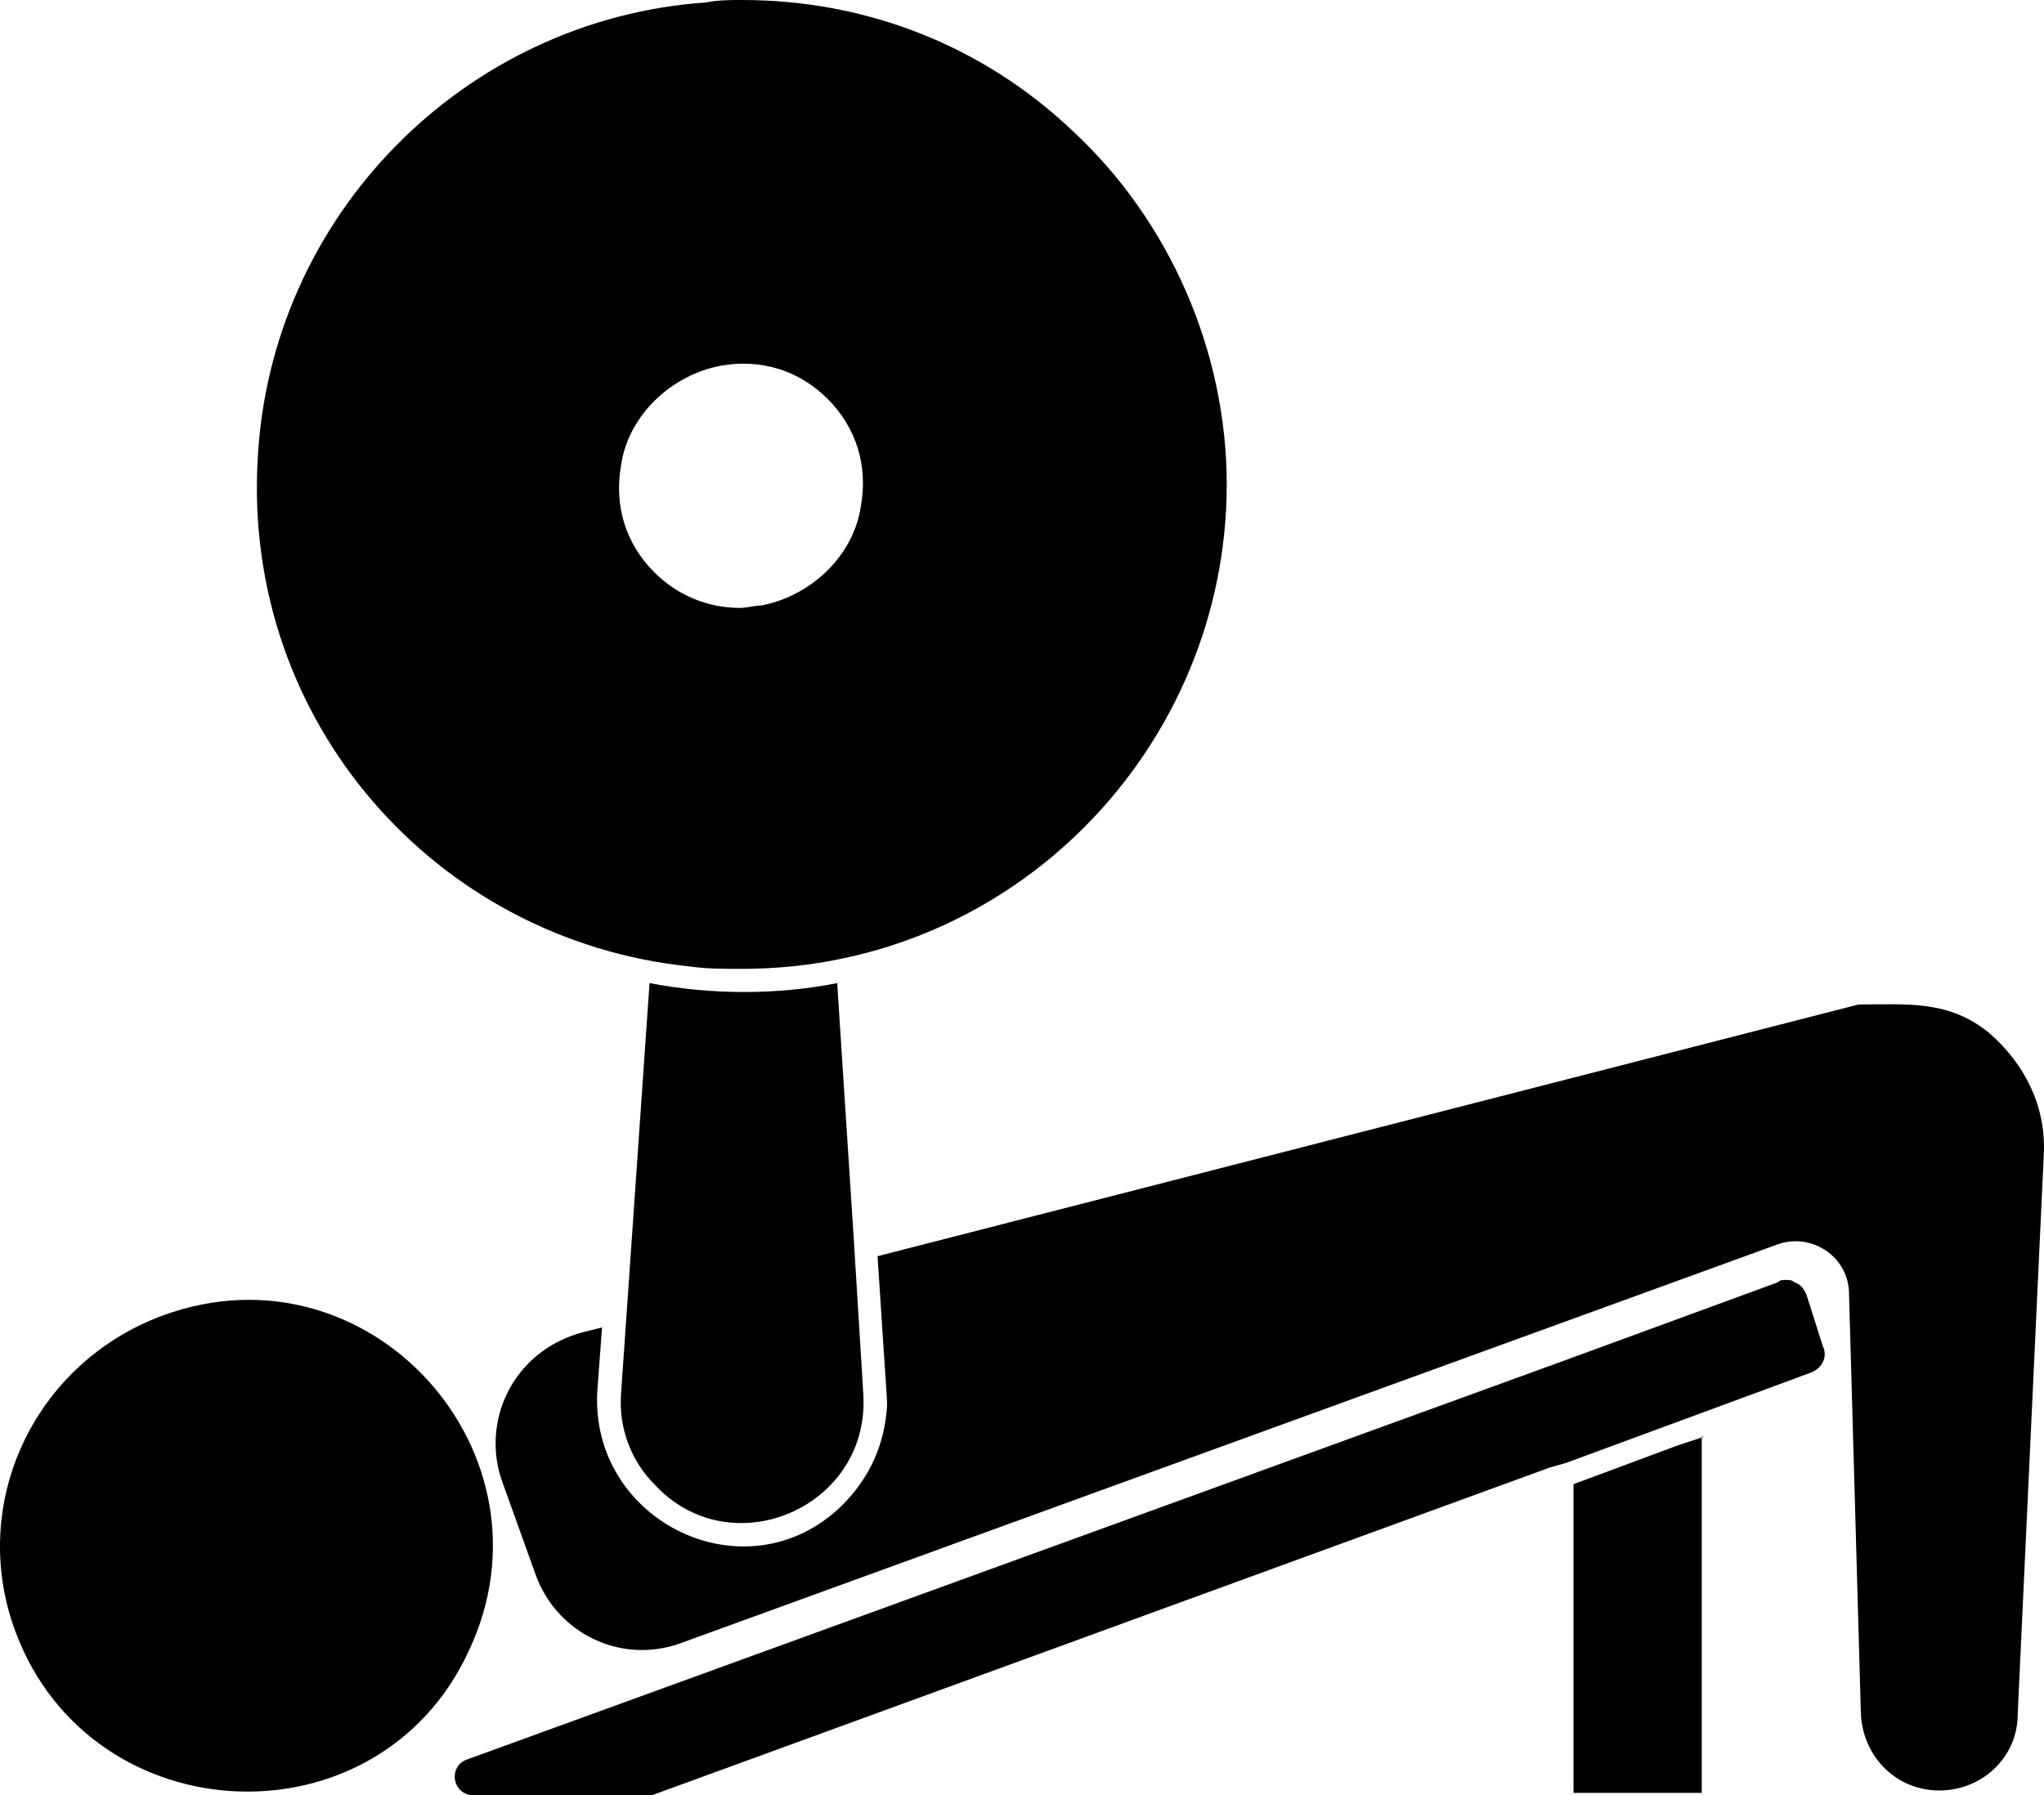 <?xml version="1.0" encoding="utf-8"?>
<svg viewBox="6.954 12.2 86.054 75.6" xmlns="http://www.w3.org/2000/svg">
  <path d="M78.7,72.7l-1.2,0.4l-4.3,1.6v12.7c0,0.1,0,0.2,0,0.3h5.4c0-0.1,0-0.2,0-0.3V72.7z" transform="matrix(1, 0, 0, 1, 1.7763568394002505e-15, 0)"/>
  <path d="M34.4,87.8L72.2,74v0l0.7-0.2L83.2,70c0.5-0.2,0.7-0.7,0.5-1.1L83,66.7c-0.1-0.2-0.2-0.4-0.5-0.5c-0.1-0.1-0.2-0.1-0.4-0.1  c-0.1,0-0.2,0-0.3,0.1l-9,3.3L26.6,86.3c-0.8,0.3-0.6,1.5,0.3,1.5H34.4z" transform="matrix(1, 0, 0, 1, 1.7763568394002505e-15, 0)"/>
  <path d="M7.6,80.9c-2-5.4,0.8-11.3,6.2-13.3c8.7-3.2,16.8,5.8,12.9,14.1C22.9,90,10.8,89.5,7.6,80.9z" transform="matrix(1, 0, 0, 1, 1.7763568394002505e-15, 0)"/>
  <path d="M43.3,70.9c0.3,4.8-5.6,7.3-8.8,3.8c-1-1-1.5-2.4-1.4-3.8l1.2-17.3c2.6,0.5,5.4,0.5,7.9,0l0.7,10.8l0,0L43.3,70.9z" transform="matrix(1, 0, 0, 1, 1.7763568394002505e-15, 0)"/>
  <path d="M90.7,55.7c-1.7-1.4-3.5-1.2-5.5-1.2L43.9,65.1c0.4,6.2,0.4,5.9,0.4,6.3c-0.1,1.6-0.7,3-1.9,4.2c-4,3.9-10.6,0.7-10.3-4.8  l0.2-2.7l-0.8,0.2c-3,0.8-4.3,3.8-3.4,6.3l1.4,3.9c0.9,2.5,3.6,3.8,6.1,2.9l46.2-16.8c1.4-0.5,3,0.5,3,2.1l0.5,17.7  c0.1,1.8,1.5,3.2,3.3,3.2h0c1.8,0,3.3-1.4,3.3-3.2L93,60.8C93.1,58.8,92.2,57,90.7,55.7z" transform="matrix(1, 0, 0, 1, 1.7763568394002505e-15, 0)"/>
  <path d="M52.1,17.7c-3.8-3.6-8.7-5.5-13.9-5.5c-0.5,0-1,0-1.5,0.1c-10.2,0.7-18.4,9-18.9,19.3c-0.6,11,7.5,20.2,18.2,21.3  c0.7,0.1,1.4,0.1,2.2,0.1c11.5,0,20.4-9.4,20.4-20.4C58.6,27,56.2,21.5,52.1,17.7z M43.2,33.5c-0.3,2.1-2.1,3.8-4.2,4.2h0  c-0.3,0-0.6,0.1-0.9,0.1c-1.3,0-2.6-0.5-3.6-1.5c-1.2-1.2-1.7-2.8-1.4-4.5c0.3-2.1,2.1-3.8,4.2-4.2c1.7-0.3,3.3,0.2,4.5,1.4  C43,30.2,43.5,31.8,43.2,33.5z" transform="matrix(1, 0, 0, 1, 1.7763568394002505e-15, 0)"/>
</svg>